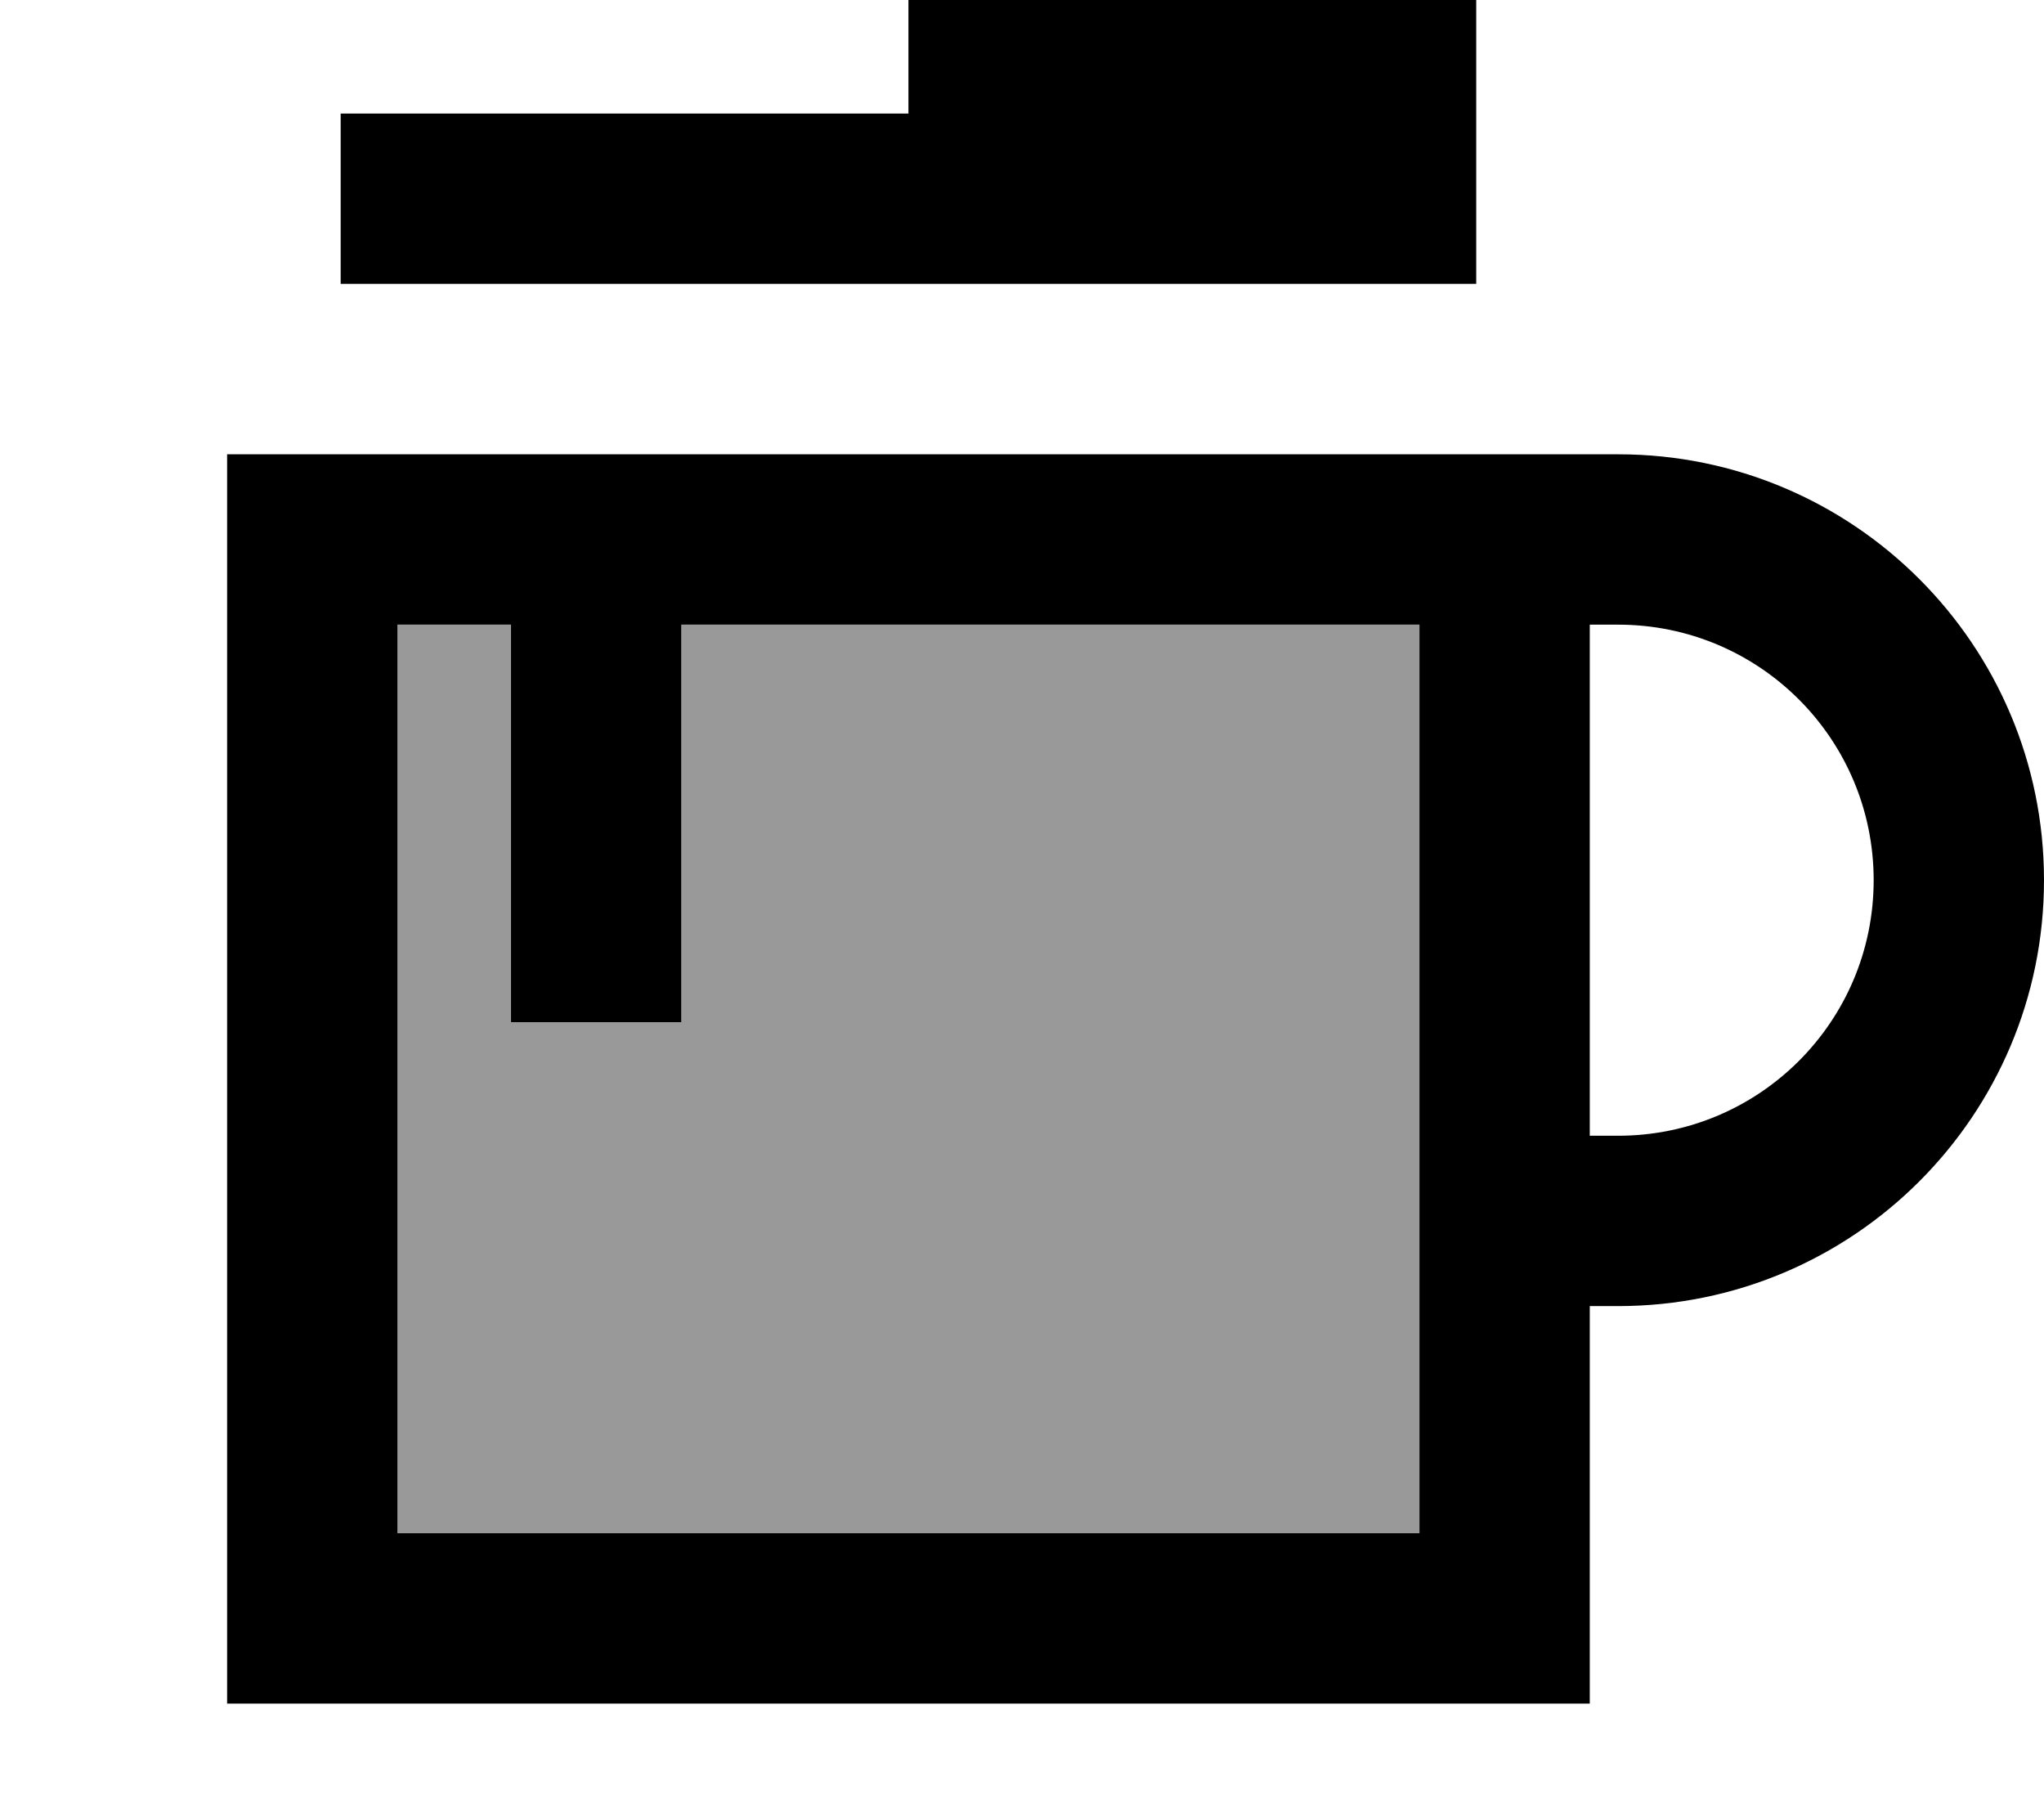 <svg fill="currentColor" xmlns="http://www.w3.org/2000/svg" viewBox="0 0 576 512"><!--! Font Awesome Pro 7.0.1 by @fontawesome - https://fontawesome.com License - https://fontawesome.com/license (Commercial License) Copyright 2025 Fonticons, Inc. --><path opacity=".4" fill="currentColor" d="M112 176l32 0 0 112 48 0 0-112 208 0 0 256-288 0 0-256z"/><path fill="currentColor" d="M416 0l0 80-320 0 0-48 160 0 0-32 160 0zM112 176l0 256 288 0 0-256-208 0 0 112-48 0 0-112-32 0zm336 0l0 144 8 0c39.8 0 72-32.2 72-72s-32.2-72-72-72l-8 0zm0 192l0 112-384 0 0-352 392 0c66.3 0 120 53.7 120 120S522.3 368 456 368l-8 0z"/></svg>